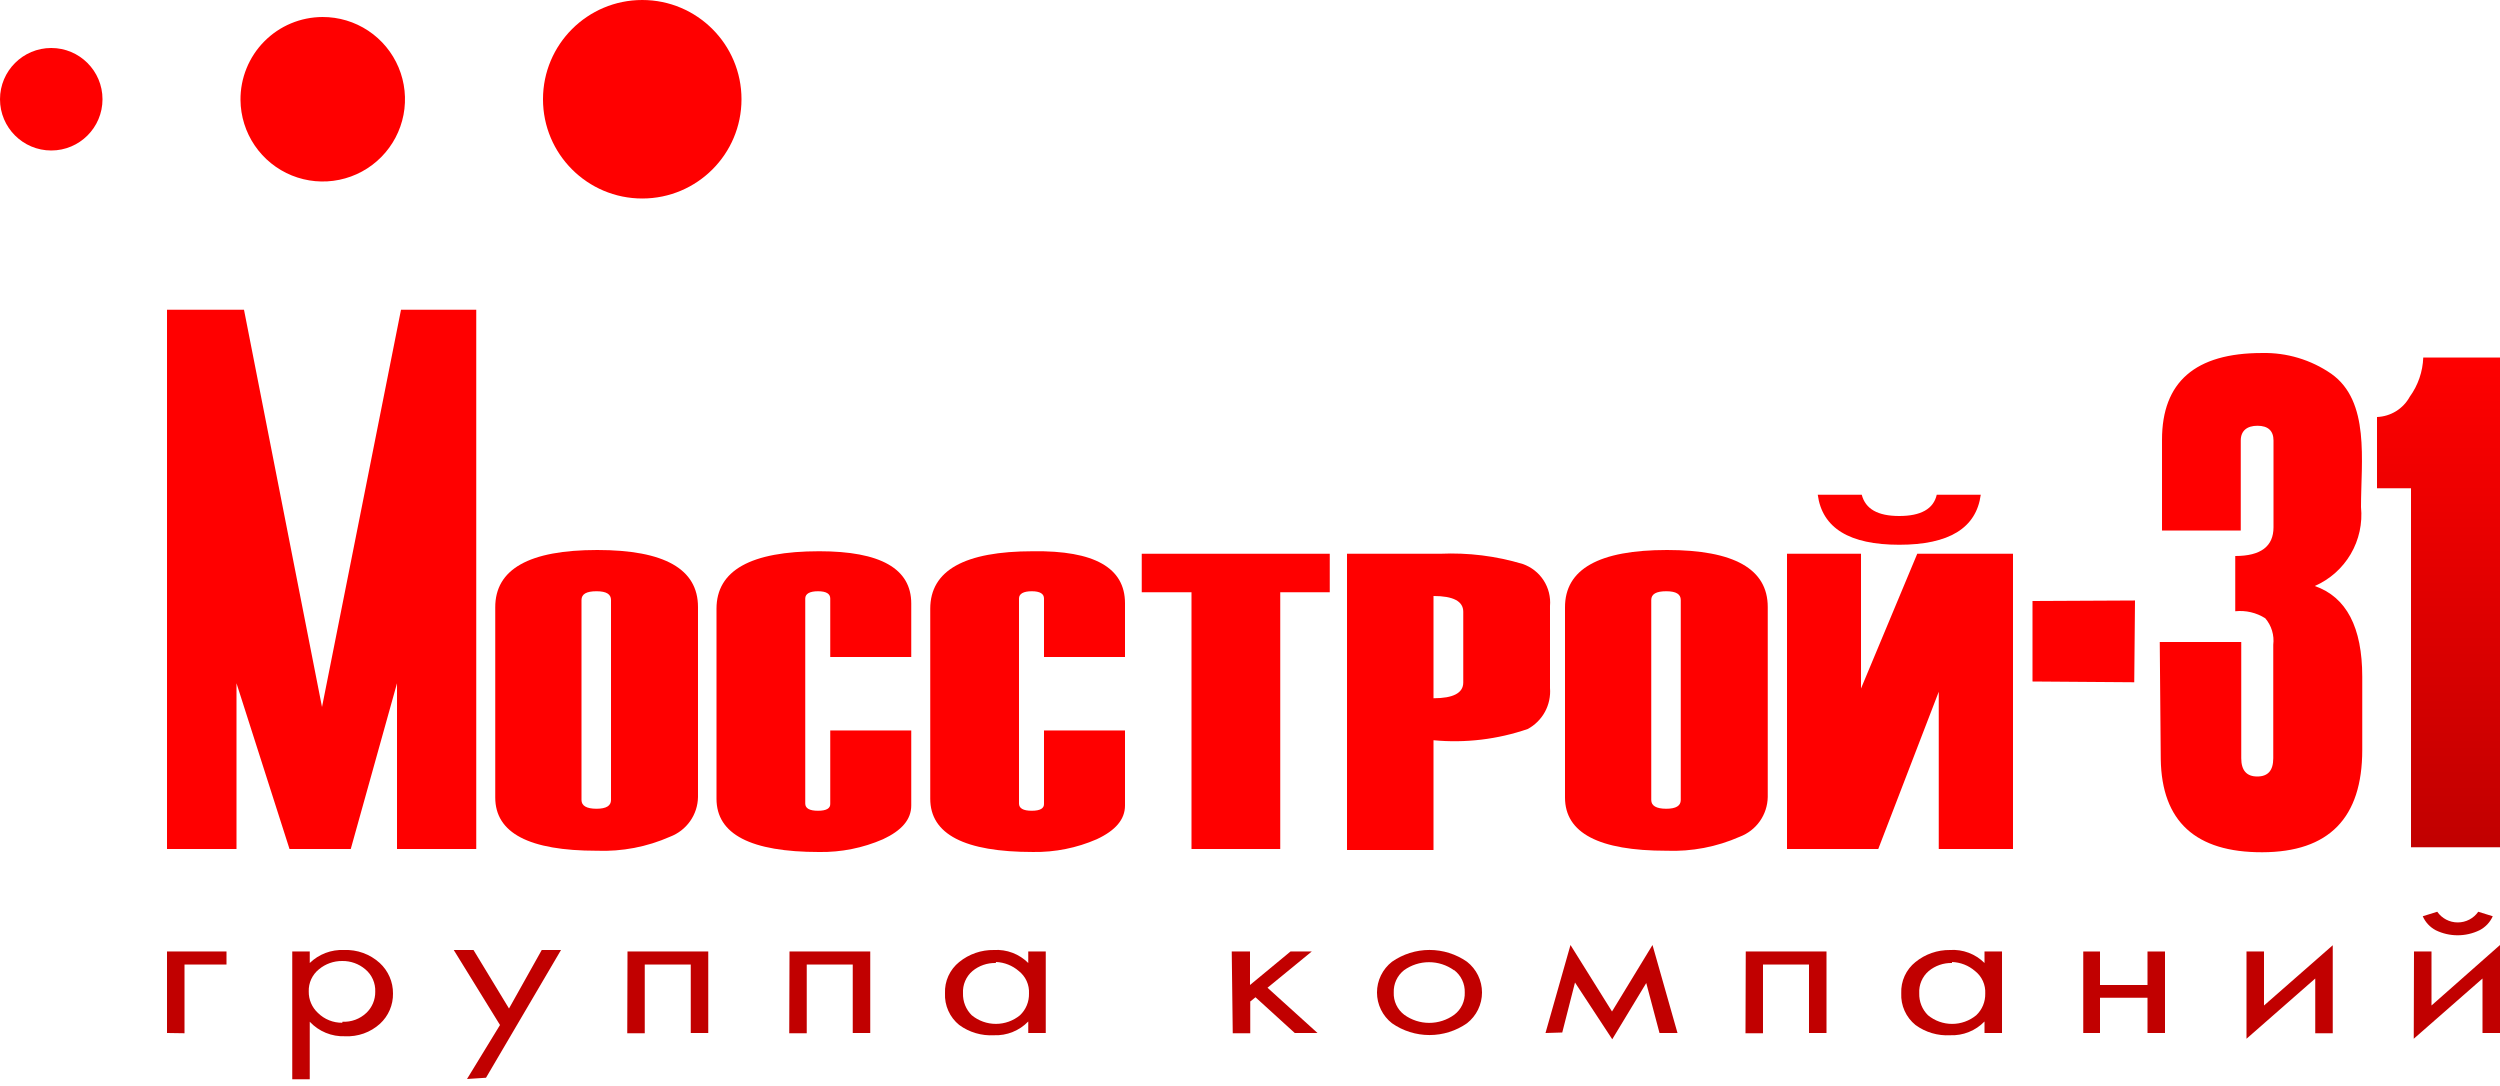 <svg width="152" height="66" viewBox="0 0 152 66" fill="none" xmlns="http://www.w3.org/2000/svg">
<path fill-rule="evenodd" clip-rule="evenodd" d="M152 51.513H146.589V29.686H144.522V25.354C144.932 25.338 145.331 25.217 145.68 25.001C146.029 24.785 146.316 24.482 146.513 24.122C147.018 23.426 147.304 22.595 147.334 21.736H152V51.513Z" fill="url(#paint0_linear)"/>
<path fill-rule="evenodd" clip-rule="evenodd" d="M131.313 39.034H136.268V46.102C136.268 46.831 136.587 47.211 137.241 47.211C137.894 47.211 138.214 46.847 138.214 46.102V39.201C138.249 38.913 138.224 38.621 138.14 38.344C138.057 38.067 137.916 37.81 137.727 37.59C137.184 37.247 136.542 37.097 135.903 37.164V33.805C137.454 33.805 138.229 33.222 138.229 32.057V26.783C138.229 26.19 137.894 25.886 137.256 25.886C136.618 25.886 136.238 26.19 136.238 26.783V32.255H131.45V26.737C131.45 23.221 133.476 21.463 137.53 21.463C139.031 21.429 140.504 21.871 141.74 22.724C144.111 24.396 143.549 28.029 143.549 30.826C143.648 31.821 143.43 32.822 142.925 33.685C142.419 34.548 141.653 35.229 140.737 35.629C142.662 36.298 143.625 38.137 143.625 41.147V45.6C143.625 49.735 141.598 51.807 137.545 51.817C133.491 51.827 131.434 49.942 131.374 46.163L131.313 39.034Z" fill="url(#paint1_linear)"/>
<path fill-rule="evenodd" clip-rule="evenodd" d="M129.762 41.481L123.576 41.435V36.541L129.808 36.51L129.762 41.481Z" fill="url(#paint2_linear)"/>
<path fill-rule="evenodd" clip-rule="evenodd" d="M120.43 30.081C120.156 32.108 118.504 33.121 115.474 33.121C112.445 33.121 110.793 32.108 110.519 30.081H113.194C113.422 30.947 114.167 31.373 115.474 31.373C116.782 31.373 117.557 30.947 117.754 30.081H120.43Z" fill="url(#paint3_linear)"/>
<path fill-rule="evenodd" clip-rule="evenodd" d="M108.65 51.619V33.668H113.149V41.861L116.569 33.668H122.39V51.619H117.876V42.059L114.198 51.619H108.65Z" fill="url(#paint4_linear)"/>
<path fill-rule="evenodd" clip-rule="evenodd" d="M101.354 33.44C97.209 33.44 95.142 34.605 95.152 36.936V48.488C95.152 50.646 97.209 51.725 101.323 51.725C102.853 51.784 104.376 51.493 105.777 50.874C106.27 50.688 106.696 50.359 107 49.928C107.303 49.497 107.47 48.985 107.479 48.458V36.906C107.479 34.595 105.437 33.44 101.354 33.44ZM102.19 48.64C102.19 48.995 101.896 49.172 101.308 49.172C100.7 49.172 100.396 48.989 100.396 48.64V36.48C100.396 36.115 100.7 35.948 101.308 35.948C101.916 35.948 102.19 36.13 102.19 36.48V48.64Z" fill="url(#paint5_linear)"/>
<path fill-rule="evenodd" clip-rule="evenodd" d="M92.583 34.291C90.958 33.802 89.262 33.592 87.567 33.668H81.898V51.68H87.157V45.007C89.094 45.189 91.047 44.956 92.887 44.323C93.33 44.083 93.693 43.72 93.934 43.278C94.174 42.835 94.28 42.332 94.24 41.83V36.845C94.287 36.295 94.15 35.746 93.85 35.284C93.55 34.821 93.104 34.472 92.583 34.291ZM88.966 41.496C88.966 42.134 88.358 42.454 87.157 42.454V36.237C88.358 36.237 88.966 36.556 88.966 37.194V41.496Z" fill="url(#paint6_linear)"/>
<path fill-rule="evenodd" clip-rule="evenodd" d="M80.849 36.009H77.839V51.619H72.443V36.009H69.418V33.668H80.849V36.009Z" fill="url(#paint7_linear)"/>
<path fill-rule="evenodd" clip-rule="evenodd" d="M68.4 39.946H63.475V36.389C63.475 36.1 63.232 35.948 62.73 35.948C62.229 35.948 61.955 36.1 61.955 36.389V48.853C61.955 49.147 62.214 49.294 62.73 49.294C63.247 49.294 63.495 49.147 63.475 48.853V44.414H68.4V48.974C68.4 49.825 67.822 50.494 66.682 51.026C65.46 51.558 64.139 51.822 62.806 51.801C58.642 51.801 56.559 50.722 56.559 48.564V37.012C56.559 34.681 58.642 33.516 62.806 33.516C66.535 33.465 68.4 34.519 68.4 36.678V39.946Z" fill="url(#paint8_linear)"/>
<path fill-rule="evenodd" clip-rule="evenodd" d="M55.404 39.946H50.479V36.389C50.479 36.1 50.236 35.948 49.734 35.948C49.233 35.948 48.959 36.1 48.959 36.389V48.853C48.959 49.147 49.218 49.294 49.734 49.294C50.251 49.294 50.499 49.147 50.479 48.853V44.414H55.404V48.974C55.404 49.826 54.826 50.495 53.686 51.026C52.464 51.558 51.143 51.822 49.81 51.802C45.646 51.802 43.563 50.722 43.563 48.564V37.012C43.563 34.681 45.646 33.516 49.81 33.516C53.539 33.516 55.404 34.575 55.404 36.693V39.946Z" fill="url(#paint9_linear)"/>
<path fill-rule="evenodd" clip-rule="evenodd" d="M36.313 33.44C32.168 33.44 30.101 34.605 30.111 36.936V48.488C30.111 50.646 32.168 51.725 36.282 51.725C37.812 51.784 39.335 51.493 40.736 50.874C41.229 50.688 41.655 50.359 41.959 49.928C42.263 49.497 42.43 48.985 42.438 48.458V36.906C42.438 34.595 40.397 33.44 36.313 33.44ZM37.149 48.64C37.149 48.995 36.855 49.172 36.267 49.172C35.659 49.172 35.355 48.989 35.355 48.64V36.48C35.355 36.115 35.659 35.948 36.267 35.948C36.875 35.948 37.149 36.13 37.149 36.48V48.64Z" fill="url(#paint10_linear)"/>
<path fill-rule="evenodd" clip-rule="evenodd" d="M28.956 51.619H24.138V41.542L21.326 51.619H17.602L14.379 41.542V51.619H10.154V18.833H14.835L19.578 42.986L24.381 18.833H28.956V51.619Z" fill="url(#paint11_linear)"/>
<path d="M39.049 12.069C42.382 12.069 45.083 9.367 45.083 6.034C45.083 2.702 42.382 0 39.049 0C35.716 0 33.014 2.702 33.014 6.034C33.014 9.367 35.716 12.069 39.049 12.069Z" fill="#FF0000"/>
<path fill-rule="evenodd" clip-rule="evenodd" d="M19.608 1.034C20.596 1.031 21.562 1.32 22.386 1.866C23.209 2.412 23.852 3.189 24.234 4.1C24.616 5.011 24.72 6.014 24.533 6.984C24.345 7.954 23.875 8.846 23.18 9.549C22.486 10.252 21.599 10.733 20.632 10.932C19.665 11.132 18.66 11.04 17.744 10.669C16.829 10.298 16.044 9.664 15.488 8.847C14.933 8.031 14.631 7.068 14.622 6.08C14.616 5.421 14.741 4.767 14.989 4.156C15.236 3.545 15.602 2.989 16.066 2.52C16.529 2.051 17.08 1.678 17.688 1.423C18.296 1.168 18.949 1.036 19.608 1.034Z" fill="#FF0000"/>
<path d="M3.116 9.15C4.837 9.15 6.232 7.755 6.232 6.034C6.232 4.314 4.837 2.918 3.116 2.918C1.395 2.918 0 4.314 0 6.034C0 7.755 1.395 9.15 3.116 9.15Z" fill="#FF0000"/>
<path d="M10.154 62.806V57.851H13.771V58.642H11.218V62.822L10.154 62.806Z" fill="#C10000"/>
<path d="M18.833 62.122V65.618H17.769V57.851H18.833V58.55C19.108 58.284 19.434 58.076 19.792 57.94C20.151 57.804 20.533 57.743 20.915 57.76C21.716 57.727 22.497 58.011 23.089 58.55C23.345 58.786 23.549 59.073 23.688 59.392C23.827 59.712 23.897 60.057 23.894 60.405C23.9 60.75 23.832 61.092 23.696 61.409C23.56 61.726 23.358 62.01 23.104 62.244C22.817 62.504 22.481 62.706 22.116 62.836C21.75 62.966 21.363 63.023 20.976 63.004C20.576 63.019 20.178 62.948 19.809 62.796C19.439 62.644 19.106 62.414 18.833 62.122ZM20.824 62.122C21.088 62.135 21.352 62.094 21.6 62.003C21.848 61.911 22.075 61.771 22.268 61.59C22.444 61.425 22.583 61.224 22.677 61.002C22.771 60.779 22.818 60.54 22.815 60.298C22.826 60.039 22.777 59.781 22.671 59.543C22.566 59.306 22.407 59.096 22.207 58.93C21.817 58.599 21.32 58.421 20.809 58.429C20.293 58.423 19.792 58.601 19.395 58.93C19.193 59.092 19.031 59.298 18.923 59.533C18.815 59.768 18.763 60.025 18.772 60.283C18.768 60.529 18.816 60.772 18.913 60.997C19.01 61.222 19.154 61.425 19.334 61.59C19.529 61.782 19.759 61.932 20.012 62.034C20.265 62.136 20.536 62.187 20.809 62.183L20.824 62.122Z" fill="#C10000"/>
<path d="M28.394 65.603L30.4 62.32L27.588 57.76H28.789L30.947 61.317L32.938 57.76H34.109L29.549 65.527L28.394 65.603Z" fill="#C10000"/>
<path d="M38.152 57.851H43.062V62.806H41.998V58.642H39.201V62.822H38.137L38.152 57.851Z" fill="#C10000"/>
<path d="M48.002 57.851H52.911V62.806H51.847V58.642H49.05V62.822H47.986L48.002 57.851Z" fill="#C10000"/>
<path d="M62.518 58.55V57.851H63.582V62.806H62.518V62.107C62.249 62.385 61.924 62.603 61.566 62.747C61.207 62.891 60.822 62.958 60.435 62.943C59.68 62.986 58.933 62.766 58.322 62.32C58.036 62.089 57.809 61.794 57.659 61.458C57.508 61.123 57.439 60.757 57.456 60.389C57.441 60.027 57.512 59.666 57.662 59.336C57.813 59.006 58.039 58.716 58.322 58.489C58.919 58.005 59.667 57.747 60.435 57.76C60.819 57.736 61.202 57.795 61.562 57.931C61.92 58.067 62.246 58.278 62.518 58.55ZM60.542 58.55C60.027 58.538 59.526 58.71 59.128 59.037C58.934 59.203 58.781 59.411 58.681 59.645C58.581 59.88 58.536 60.135 58.55 60.389C58.542 60.637 58.585 60.884 58.676 61.114C58.768 61.344 58.906 61.553 59.082 61.727C59.496 62.067 60.014 62.252 60.549 62.252C61.084 62.252 61.603 62.067 62.016 61.727C62.194 61.557 62.336 61.352 62.43 61.124C62.524 60.896 62.569 60.651 62.563 60.405C62.577 60.143 62.528 59.883 62.419 59.644C62.311 59.406 62.146 59.198 61.94 59.037C61.554 58.703 61.066 58.51 60.557 58.489L60.542 58.55Z" fill="#C10000"/>
<path d="M74.89 57.851H76V59.888L78.462 57.851H79.754L77.064 60.055L80.104 62.806H78.721L76.334 60.633L76.015 60.891V62.822H74.951L74.89 57.851Z" fill="#C10000"/>
<path d="M89.194 62.214C88.525 62.681 87.729 62.931 86.913 62.931C86.098 62.931 85.302 62.681 84.633 62.214C84.349 61.992 84.119 61.708 83.961 61.384C83.803 61.06 83.721 60.705 83.721 60.344C83.721 59.984 83.803 59.628 83.961 59.304C84.119 58.98 84.349 58.696 84.633 58.474C85.302 58.008 86.098 57.757 86.913 57.757C87.729 57.757 88.525 58.008 89.194 58.474C89.478 58.696 89.708 58.98 89.866 59.304C90.024 59.628 90.106 59.984 90.106 60.344C90.106 60.705 90.024 61.06 89.866 61.384C89.708 61.708 89.478 61.992 89.194 62.214ZM88.403 58.991C87.96 58.672 87.429 58.501 86.883 58.501C86.338 58.501 85.806 58.672 85.363 58.991C85.16 59.152 84.998 59.358 84.889 59.593C84.781 59.828 84.73 60.085 84.74 60.344C84.729 60.604 84.781 60.863 84.893 61.099C85.004 61.335 85.171 61.54 85.378 61.697C85.82 62.018 86.352 62.191 86.898 62.191C87.445 62.191 87.977 62.018 88.418 61.697C88.626 61.54 88.793 61.335 88.904 61.099C89.015 60.863 89.068 60.604 89.057 60.344C89.066 60.08 89.011 59.818 88.897 59.58C88.784 59.342 88.614 59.135 88.403 58.976V58.991Z" fill="#C10000"/>
<path d="M93.966 62.807L95.486 57.456L98.01 61.499L100.472 57.456L101.992 62.807H100.898L100.092 59.767L98.025 63.187L95.76 59.736L94.985 62.776L93.966 62.807Z" fill="#C10000"/>
<path d="M106.142 57.851H111.051V62.806H109.987V58.642H107.19V62.822H106.126L106.142 57.851Z" fill="#C10000"/>
<path d="M120.658 58.55V57.851H121.722V62.806H120.658V62.107C120.389 62.385 120.064 62.603 119.705 62.747C119.347 62.891 118.962 62.958 118.575 62.943C117.82 62.986 117.073 62.766 116.462 62.32C116.177 62.089 115.949 61.794 115.799 61.458C115.648 61.123 115.579 60.757 115.596 60.39C115.581 60.027 115.652 59.666 115.802 59.336C115.953 59.006 116.179 58.716 116.462 58.49C117.055 58.009 117.797 57.751 118.56 57.76C118.946 57.734 119.333 57.791 119.694 57.928C120.056 58.064 120.385 58.276 120.658 58.55ZM118.682 58.55C118.167 58.538 117.666 58.71 117.268 59.037C117.074 59.203 116.921 59.411 116.821 59.646C116.721 59.88 116.676 60.135 116.69 60.39C116.682 60.637 116.725 60.884 116.816 61.114C116.908 61.344 117.046 61.553 117.222 61.727C117.636 62.067 118.154 62.253 118.689 62.253C119.224 62.253 119.743 62.067 120.156 61.727C120.335 61.557 120.476 61.352 120.57 61.124C120.664 60.896 120.709 60.651 120.703 60.405C120.717 60.144 120.668 59.883 120.559 59.645C120.451 59.406 120.286 59.198 120.08 59.037C119.69 58.7 119.197 58.507 118.682 58.49V58.55Z" fill="#C10000"/>
<path d="M126.662 62.806V57.851H127.68V59.888H130.568V57.851H131.632V62.806H130.568V60.663H127.68V62.806H126.662Z" fill="#C10000"/>
<path d="M136.587 57.851H137.651V61.135L141.831 57.471V62.822H140.767V59.493L136.587 63.156V57.851Z" fill="#C10000"/>
<path d="M146.771 57.851H147.835V61.134L152 57.456V62.806H150.936V59.493L146.756 63.156L146.771 57.851ZM147.303 55.708L148.185 55.434C148.325 55.635 148.511 55.799 148.728 55.912C148.945 56.025 149.186 56.084 149.431 56.084C149.676 56.084 149.917 56.025 150.134 55.912C150.351 55.799 150.537 55.635 150.678 55.434L151.559 55.708C151.396 56.075 151.111 56.376 150.754 56.559C150.339 56.761 149.884 56.865 149.424 56.865C148.963 56.865 148.508 56.761 148.094 56.559C147.742 56.373 147.463 56.073 147.303 55.708Z" fill="#C10000"/>
<defs>
<linearGradient id="paint0_linear" x1="148.261" y1="51.513" x2="148.261" y2="21.736" gradientUnits="userSpaceOnUse">
<stop stop-color="#C10000"/>
<stop offset="1" stop-color="#FF0000"/>
</linearGradient>
<linearGradient id="paint1_linear" x1="1244.56" y1="1055.7" x2="1244.56" y2="450.394" gradientUnits="userSpaceOnUse">
<stop stop-color="#C10000"/>
<stop offset="1" stop-color="#FF0000"/>
</linearGradient>
<linearGradient id="paint2_linear" x1="643.013" y1="172.153" x2="643.013" y2="155.899" gradientUnits="userSpaceOnUse">
<stop stop-color="#C10000"/>
<stop offset="1" stop-color="#FF0000"/>
</linearGradient>
<linearGradient id="paint3_linear" x1="863.413" y1="96.201" x2="863.413" y2="90.242" gradientUnits="userSpaceOnUse">
<stop stop-color="#C10000"/>
<stop offset="1" stop-color="#FF0000"/>
</linearGradient>
<linearGradient id="paint4_linear" x1="1152.95" y1="643.291" x2="1152.95" y2="431.287" gradientUnits="userSpaceOnUse">
<stop stop-color="#C10000"/>
<stop offset="1" stop-color="#FF0000"/>
</linearGradient>
<linearGradient id="paint5_linear" x1="916.762" y1="656.679" x2="916.762" y2="436.615" gradientUnits="userSpaceOnUse">
<stop stop-color="#C10000"/>
<stop offset="1" stop-color="#FF0000"/>
</linearGradient>
<linearGradient id="paint6_linear" x1="797.423" y1="645.861" x2="797.423" y2="432.958" gradientUnits="userSpaceOnUse">
<stop stop-color="#C10000"/>
<stop offset="1" stop-color="#FF0000"/>
</linearGradient>
<linearGradient id="paint7_linear" x1="634.423" y1="643.291" x2="634.423" y2="431.287" gradientUnits="userSpaceOnUse">
<stop stop-color="#C10000"/>
<stop offset="1" stop-color="#FF0000"/>
</linearGradient>
<linearGradient id="paint8_linear" x1="543.335" y1="656.601" x2="543.335" y2="436.591" gradientUnits="userSpaceOnUse">
<stop stop-color="#C10000"/>
<stop offset="1" stop-color="#FF0000"/>
</linearGradient>
<linearGradient id="paint9_linear" x1="428.981" y1="656.544" x2="428.981" y2="436.555" gradientUnits="userSpaceOnUse">
<stop stop-color="#C10000"/>
<stop offset="1" stop-color="#FF0000"/>
</linearGradient>
<linearGradient id="paint10_linear" x1="324.362" y1="656.679" x2="324.362" y2="436.615" gradientUnits="userSpaceOnUse">
<stop stop-color="#C10000"/>
<stop offset="1" stop-color="#FF0000"/>
</linearGradient>
<linearGradient id="paint11_linear" x1="252.14" y1="1132.26" x2="252.14" y2="425.056" gradientUnits="userSpaceOnUse">
<stop stop-color="#C10000"/>
<stop offset="1" stop-color="#FF0000"/>
</linearGradient>
</defs>
</svg>
